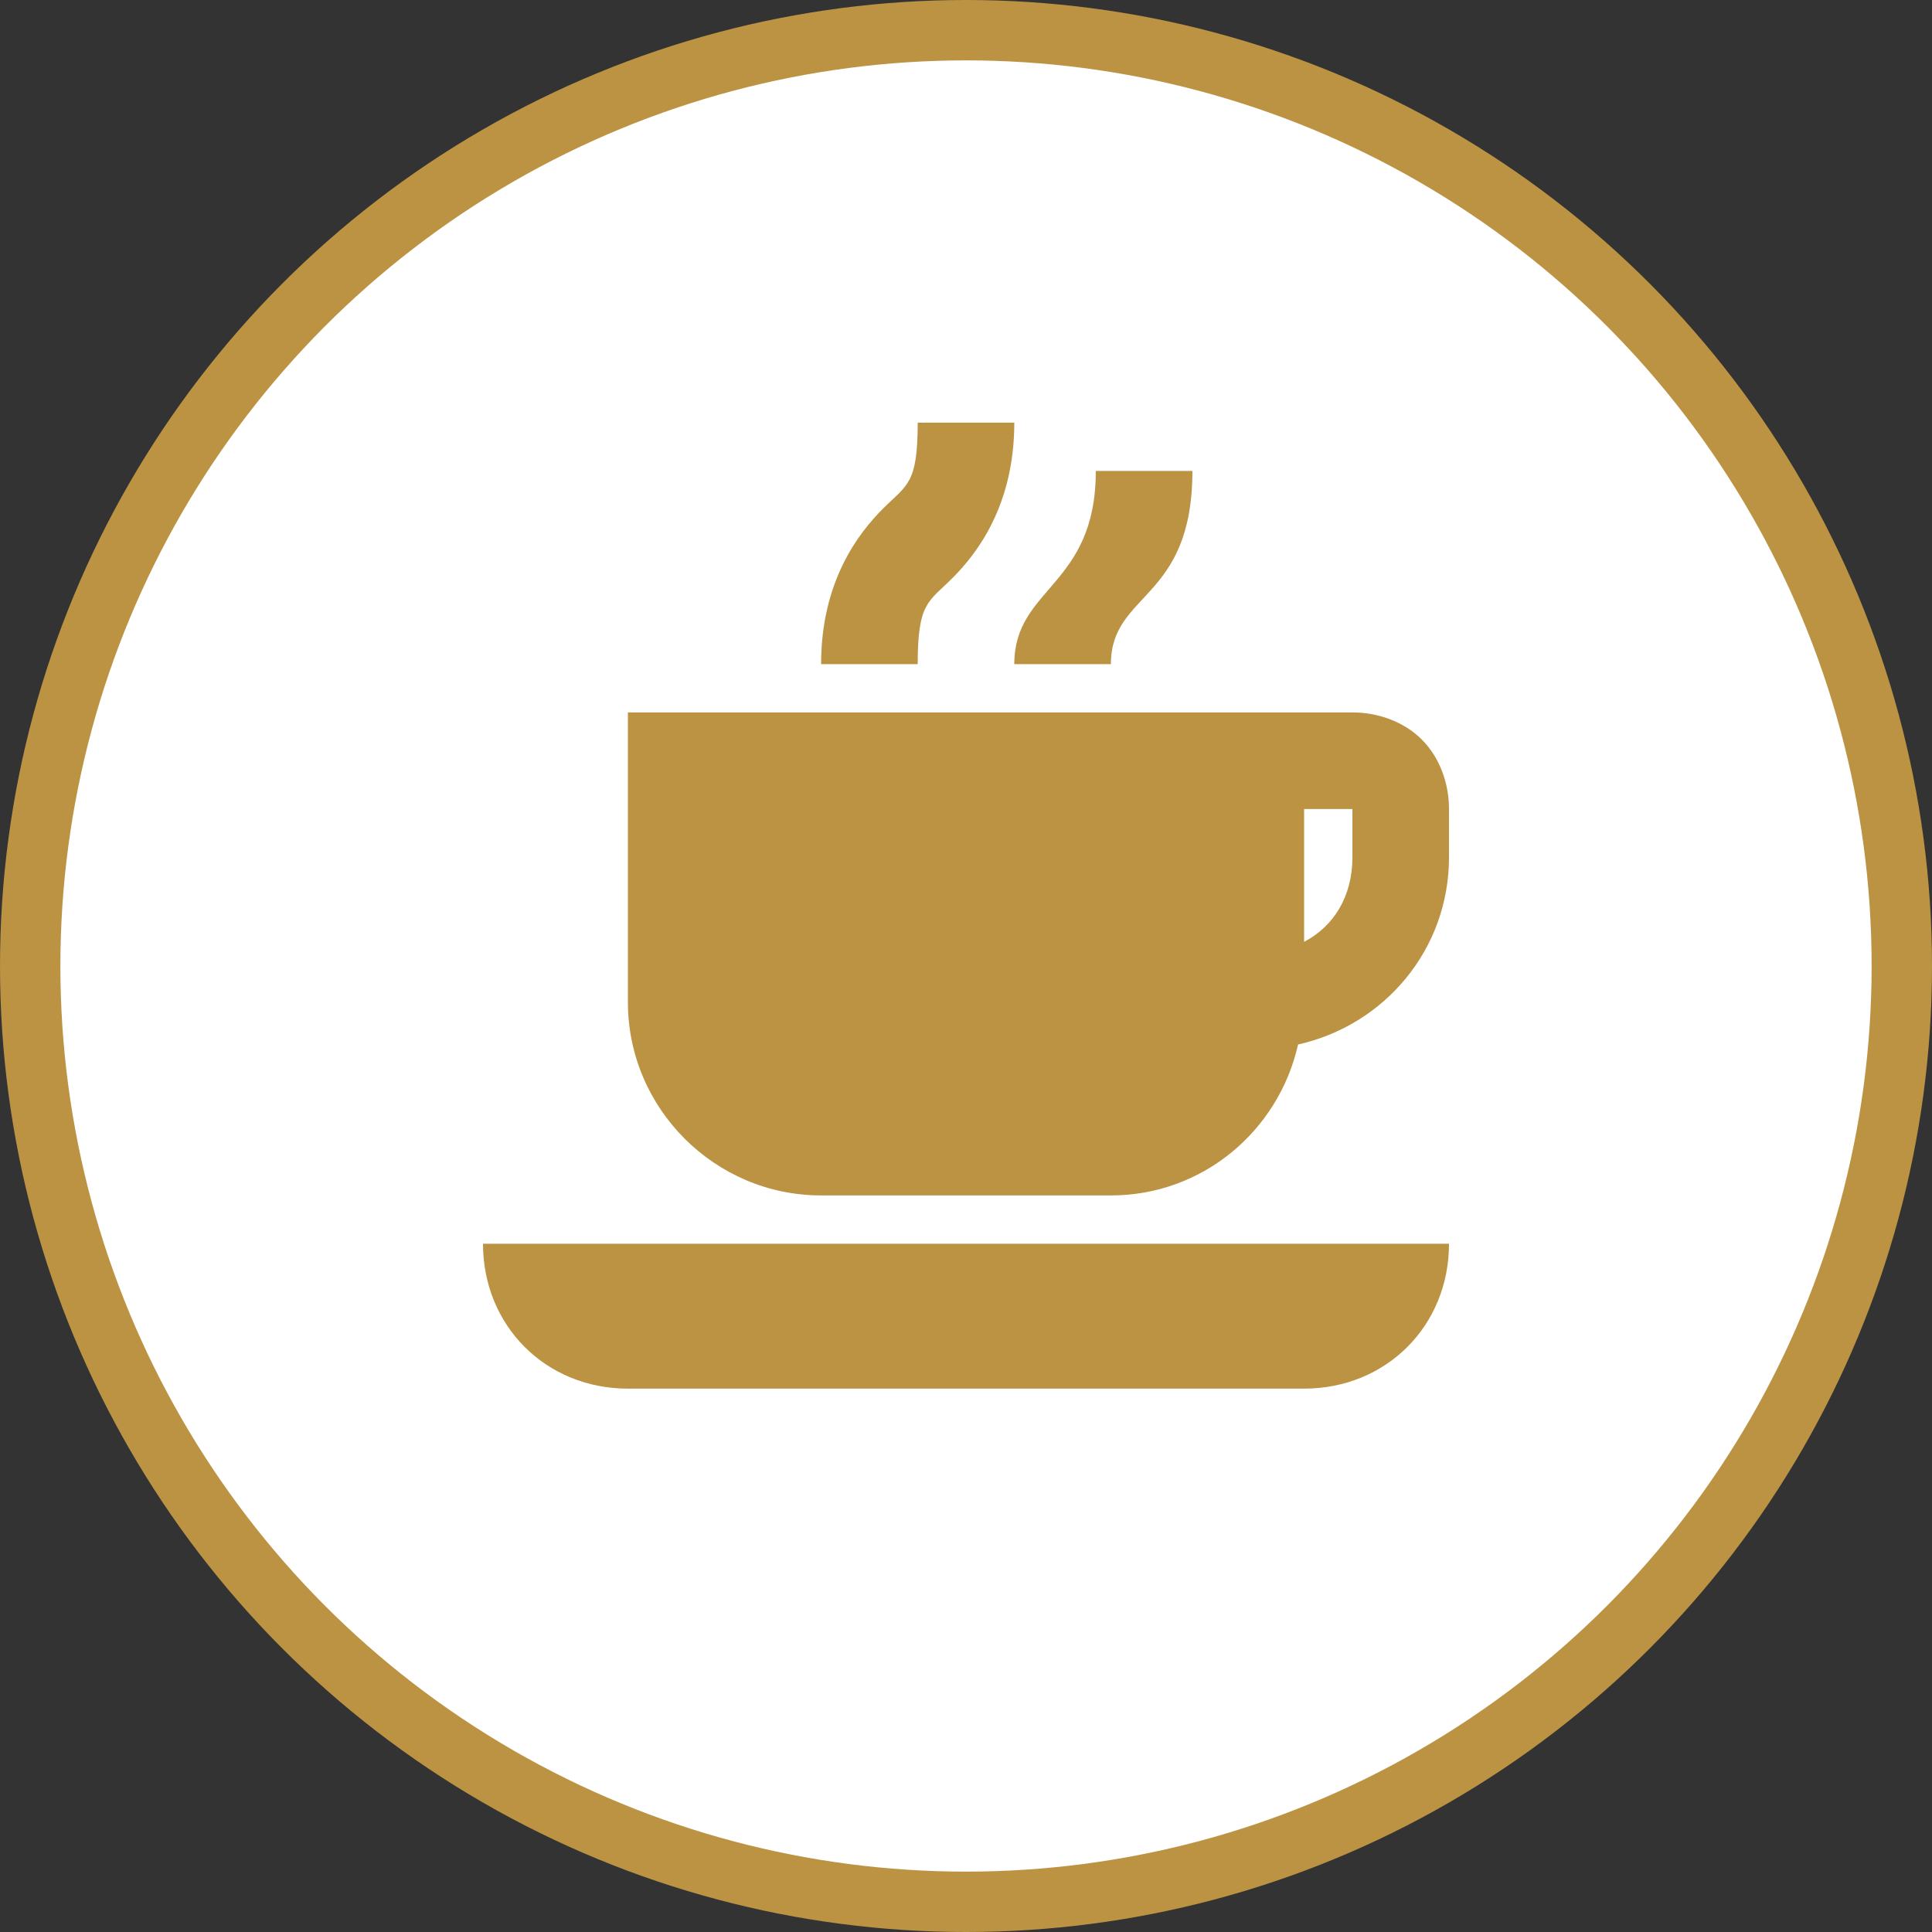<svg width="32" height="32" viewBox="0 0 32 32">
  <rect x="0" y="0" width="32" height="32" fill="#333333" stroke="none"/>
  <g fill="none" fill-rule="evenodd">
    <circle cx="16" cy="16" r="16" fill="#BB9342"/>
    <circle cx="16" cy="16" r="15" fill="#FFF"/>
    <path fill="#BB9342" fill-rule="nonzero" d="M15.2,7 C15.2,8.022 15.025,8.025 14.625,8.425 C14.225,8.825 13.6,9.622 13.6,11 L15.2,11 C15.2,9.978 15.375,9.975 15.775,9.575 C16.175,9.175 16.8,8.378 16.8,7 L15.2,7 Z M18.15,7.8 C18.15,9.72 16.8,9.72 16.8,11 L18.4,11 C18.4,9.8 19.75,9.96 19.75,7.8 L18.15,7.8 Z M10.4,11.8 L10.4,16.6 C10.4,18.36 11.84,19.8 13.6,19.8 L18.4,19.8 C19.921,19.8 21.179,18.728 21.5,17.3 C22.931,16.981 24,15.727 24,14.2 L24,13.4 C24,12.982 23.852,12.552 23.55,12.25 C23.248,11.948 22.818,11.8 22.4,11.8 L21.6,11.8 L16,11.8 L10.4,11.8 Z M21.6,13.4 L22.4,13.4 L22.4,14.2 C22.4,14.848 22.092,15.342 21.6,15.6 L21.6,13.4 Z M8,20.6 C8,21.96 9.04,23 10.4,23 L21.6,23 C22.96,23 24,21.96 24,20.6 L8,20.6 Z"/>
  </g>
</svg>
